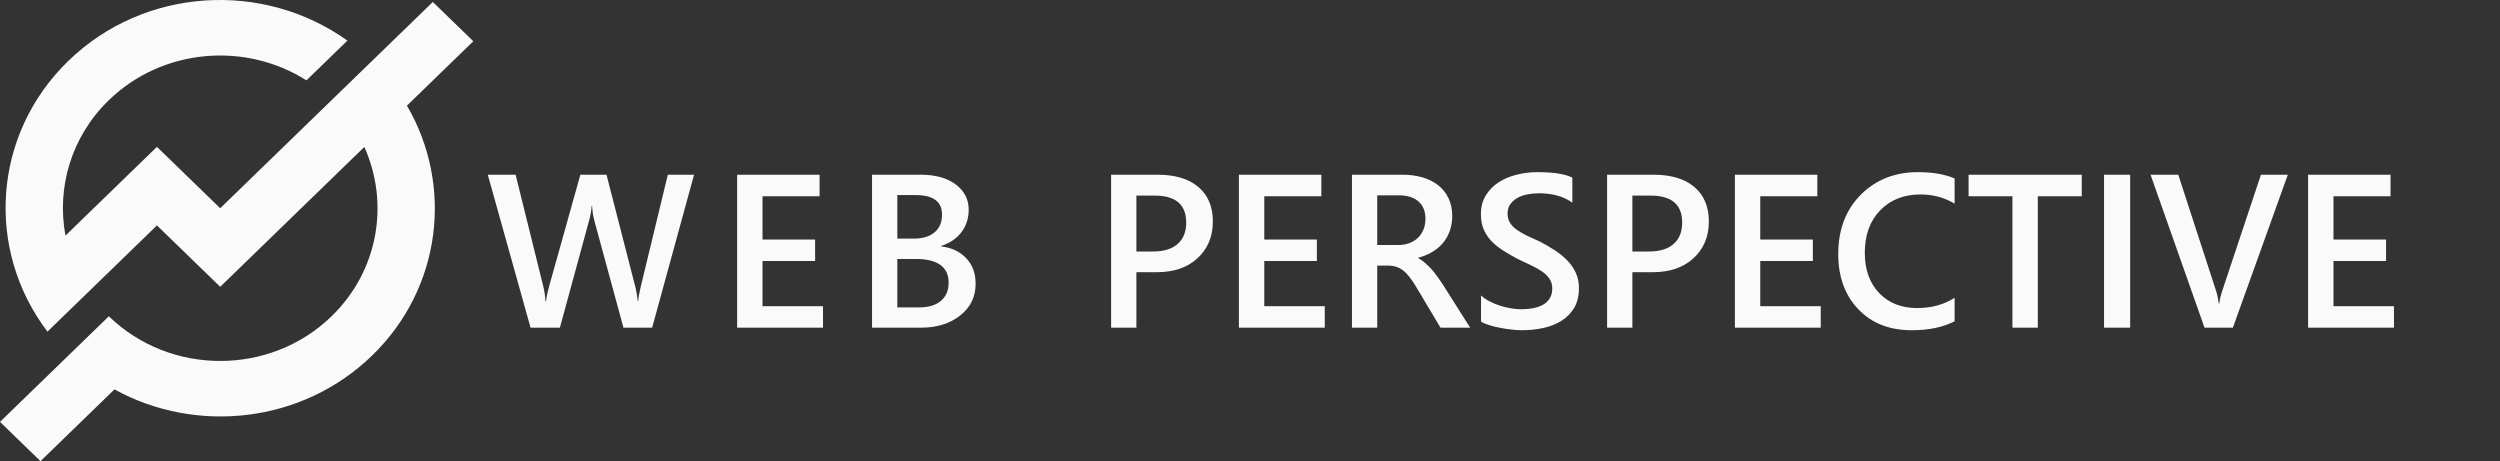 <svg width="206" height="38" viewBox="0 0 206 38" fill="none" xmlns="http://www.w3.org/2000/svg">
<rect x="0" y="0" width="206" height="38" fill="#333333" stroke="none"/>
<path fill-rule="evenodd" clip-rule="evenodd" d="M39 3.399L35.664 0.162L30.659 5.018L27.321 8.255L18.145 17.159L12.931 12.1L5.394 19.413C4.661 15.486 5.845 11.285 8.968 8.255C13.385 3.97 20.219 3.427 25.25 6.622L28.626 3.348C21.699 -1.611 11.903 -1.067 5.632 5.018C-0.64 11.102 -1.2 20.607 3.911 27.326L12.931 18.574L18.145 23.633L30.021 12.11C32.096 16.721 31.203 22.295 27.321 26.061C22.262 30.971 14.029 30.971 8.968 26.061L0 34.763L3.337 38L9.432 32.086C16.183 35.799 24.905 34.881 30.659 29.299C36.412 23.717 37.358 15.254 33.532 8.705L39 3.399Z" fill="#FAFAFA"/>
<path d="M57.191 14.396L53.737 27H51.373L48.974 18.185C48.874 17.81 48.812 17.399 48.789 16.954H48.754C48.725 17.37 48.654 17.774 48.543 18.167L46.135 27H43.718L40.193 14.396H42.487L44.773 23.625C44.866 24.012 44.925 24.416 44.948 24.838H44.992C45.016 24.539 45.098 24.135 45.238 23.625L47.822 14.396H49.976L52.366 23.695C52.448 24.012 52.51 24.387 52.551 24.82H52.586C52.603 24.527 52.671 24.141 52.788 23.66L55.029 14.396H57.191ZM67.816 27H60.74V14.396H67.534V16.172H62.832V19.74H67.165V21.507H62.832V25.233H67.816V27ZM71.857 27V14.396H75.856C77.075 14.396 78.038 14.663 78.748 15.196C79.462 15.729 79.82 16.424 79.82 17.279C79.82 17.994 79.618 18.615 79.213 19.143C78.809 19.67 78.249 20.045 77.535 20.268V20.303C78.402 20.402 79.093 20.725 79.609 21.27C80.13 21.809 80.391 22.512 80.391 23.379C80.391 24.457 79.966 25.33 79.117 25.998C78.267 26.666 77.195 27 75.9 27H71.857ZM73.94 16.075V19.661H75.293C76.02 19.661 76.588 19.491 76.998 19.151C77.415 18.806 77.623 18.319 77.623 17.692C77.623 16.614 76.902 16.075 75.46 16.075H73.94ZM73.94 21.34V25.33H75.724C76.503 25.33 77.104 25.151 77.526 24.794C77.954 24.431 78.167 23.933 78.167 23.3C78.167 21.993 77.262 21.34 75.452 21.34H73.94Z" fill="#FAFAFA"/>
<path d="M93.639 22.43V27H91.556V14.396H95.379C96.826 14.396 97.948 14.733 98.745 15.407C99.542 16.081 99.94 17.03 99.94 18.255C99.94 19.48 99.524 20.481 98.692 21.261C97.86 22.04 96.735 22.43 95.317 22.43H93.639ZM93.639 16.119V20.725H94.992C95.889 20.725 96.571 20.517 97.04 20.101C97.509 19.685 97.743 19.099 97.743 18.343C97.743 16.86 96.882 16.119 95.159 16.119H93.639ZM109.16 27H102.085V14.396H108.879V16.172H104.177V19.74H108.51V21.507H104.177V25.233H109.16V27ZM121.14 27H118.696L116.684 23.625C116.502 23.314 116.323 23.051 116.147 22.834C115.978 22.611 115.802 22.43 115.62 22.289C115.444 22.148 115.251 22.046 115.04 21.981C114.829 21.917 114.592 21.885 114.328 21.885H113.484V27H111.401V14.396H115.55C116.142 14.396 116.687 14.467 117.185 14.607C117.683 14.748 118.116 14.962 118.485 15.249C118.854 15.53 119.142 15.885 119.347 16.312C119.558 16.734 119.663 17.23 119.663 17.798C119.663 18.243 119.596 18.653 119.461 19.028C119.332 19.398 119.145 19.729 118.898 20.021C118.658 20.309 118.365 20.555 118.02 20.76C117.68 20.965 117.296 21.123 116.868 21.234V21.27C117.097 21.398 117.296 21.542 117.466 21.7C117.636 21.852 117.797 22.011 117.949 22.175C118.102 22.339 118.251 22.526 118.397 22.737C118.55 22.942 118.717 23.183 118.898 23.458L121.14 27ZM113.484 16.093V20.189H115.225C115.547 20.189 115.843 20.139 116.112 20.039C116.388 19.939 116.625 19.796 116.824 19.608C117.023 19.421 117.179 19.192 117.29 18.923C117.401 18.653 117.457 18.352 117.457 18.018C117.457 17.414 117.267 16.942 116.886 16.602C116.505 16.263 115.957 16.093 115.242 16.093H113.484ZM122.036 26.499V24.346C122.229 24.521 122.458 24.68 122.722 24.82C122.991 24.961 123.275 25.081 123.574 25.181C123.873 25.274 124.172 25.348 124.471 25.4C124.77 25.453 125.045 25.48 125.297 25.48C126.176 25.48 126.829 25.333 127.257 25.04C127.69 24.747 127.907 24.322 127.907 23.766C127.907 23.467 127.834 23.209 127.688 22.992C127.547 22.77 127.348 22.567 127.09 22.386C126.832 22.204 126.527 22.031 126.176 21.867C125.83 21.697 125.458 21.521 125.06 21.34C124.632 21.111 124.233 20.88 123.864 20.645C123.495 20.411 123.173 20.153 122.897 19.872C122.628 19.585 122.414 19.263 122.256 18.905C122.104 18.548 122.027 18.129 122.027 17.648C122.027 17.057 122.159 16.544 122.423 16.11C122.692 15.671 123.044 15.31 123.478 15.029C123.917 14.742 124.415 14.531 124.972 14.396C125.528 14.256 126.097 14.185 126.677 14.185C127.995 14.185 128.956 14.335 129.56 14.634V16.699C128.845 16.184 127.925 15.926 126.8 15.926C126.489 15.926 126.179 15.955 125.868 16.014C125.563 16.072 125.288 16.169 125.042 16.304C124.802 16.439 124.605 16.611 124.453 16.822C124.301 17.033 124.225 17.288 124.225 17.587C124.225 17.868 124.283 18.111 124.4 18.316C124.518 18.521 124.688 18.709 124.91 18.879C125.139 19.049 125.414 19.216 125.736 19.38C126.064 19.538 126.442 19.711 126.87 19.898C127.31 20.127 127.723 20.367 128.109 20.619C128.502 20.871 128.845 21.149 129.138 21.454C129.437 21.759 129.671 22.099 129.841 22.474C130.017 22.843 130.104 23.265 130.104 23.739C130.104 24.378 129.976 24.917 129.718 25.356C129.46 25.796 129.111 26.153 128.672 26.429C128.238 26.704 127.737 26.903 127.169 27.026C126.601 27.149 126 27.211 125.367 27.211C125.156 27.211 124.896 27.193 124.585 27.158C124.28 27.129 123.967 27.082 123.645 27.018C123.322 26.959 123.018 26.886 122.73 26.798C122.443 26.71 122.212 26.61 122.036 26.499ZM134.508 22.43V27H132.425V14.396H136.248C137.695 14.396 138.817 14.733 139.614 15.407C140.411 16.081 140.81 17.03 140.81 18.255C140.81 19.48 140.394 20.481 139.562 21.261C138.729 22.04 137.604 22.43 136.187 22.43H134.508ZM134.508 16.119V20.725H135.861C136.758 20.725 137.44 20.517 137.909 20.101C138.378 19.685 138.612 19.099 138.612 18.343C138.612 16.86 137.751 16.119 136.028 16.119H134.508ZM150.029 27H142.954V14.396H149.748V16.172H145.046V19.74H149.379V21.507H145.046V25.233H150.029V27ZM161.06 26.473C160.11 26.965 158.93 27.211 157.518 27.211C155.689 27.211 154.225 26.634 153.123 25.48C152.021 24.325 151.471 22.811 151.471 20.936C151.471 18.92 152.089 17.291 153.325 16.049C154.567 14.807 156.135 14.185 158.027 14.185C159.246 14.185 160.257 14.358 161.06 14.704V16.778C160.21 16.274 159.272 16.023 158.247 16.023C156.882 16.023 155.774 16.459 154.925 17.332C154.081 18.205 153.659 19.371 153.659 20.83C153.659 22.219 154.055 23.326 154.846 24.152C155.637 24.973 156.677 25.383 157.966 25.383C159.155 25.383 160.187 25.102 161.06 24.539V26.473ZM171.536 16.172H167.915V27H165.823V16.172H162.211V14.396H171.536V16.172ZM175.526 27H173.373V14.396H175.526V27ZM188.517 14.396L183.99 27H181.652L177.205 14.396H179.49L182.602 23.959C182.701 24.264 182.777 24.618 182.83 25.023H182.865C182.906 24.689 182.991 24.328 183.12 23.941L186.302 14.396H188.517ZM197.262 27H190.187V14.396H196.98V16.172H192.278V19.74H196.611V21.507H192.278V25.233H197.262V27Z" fill="#FAFAFA"/>
</svg>
